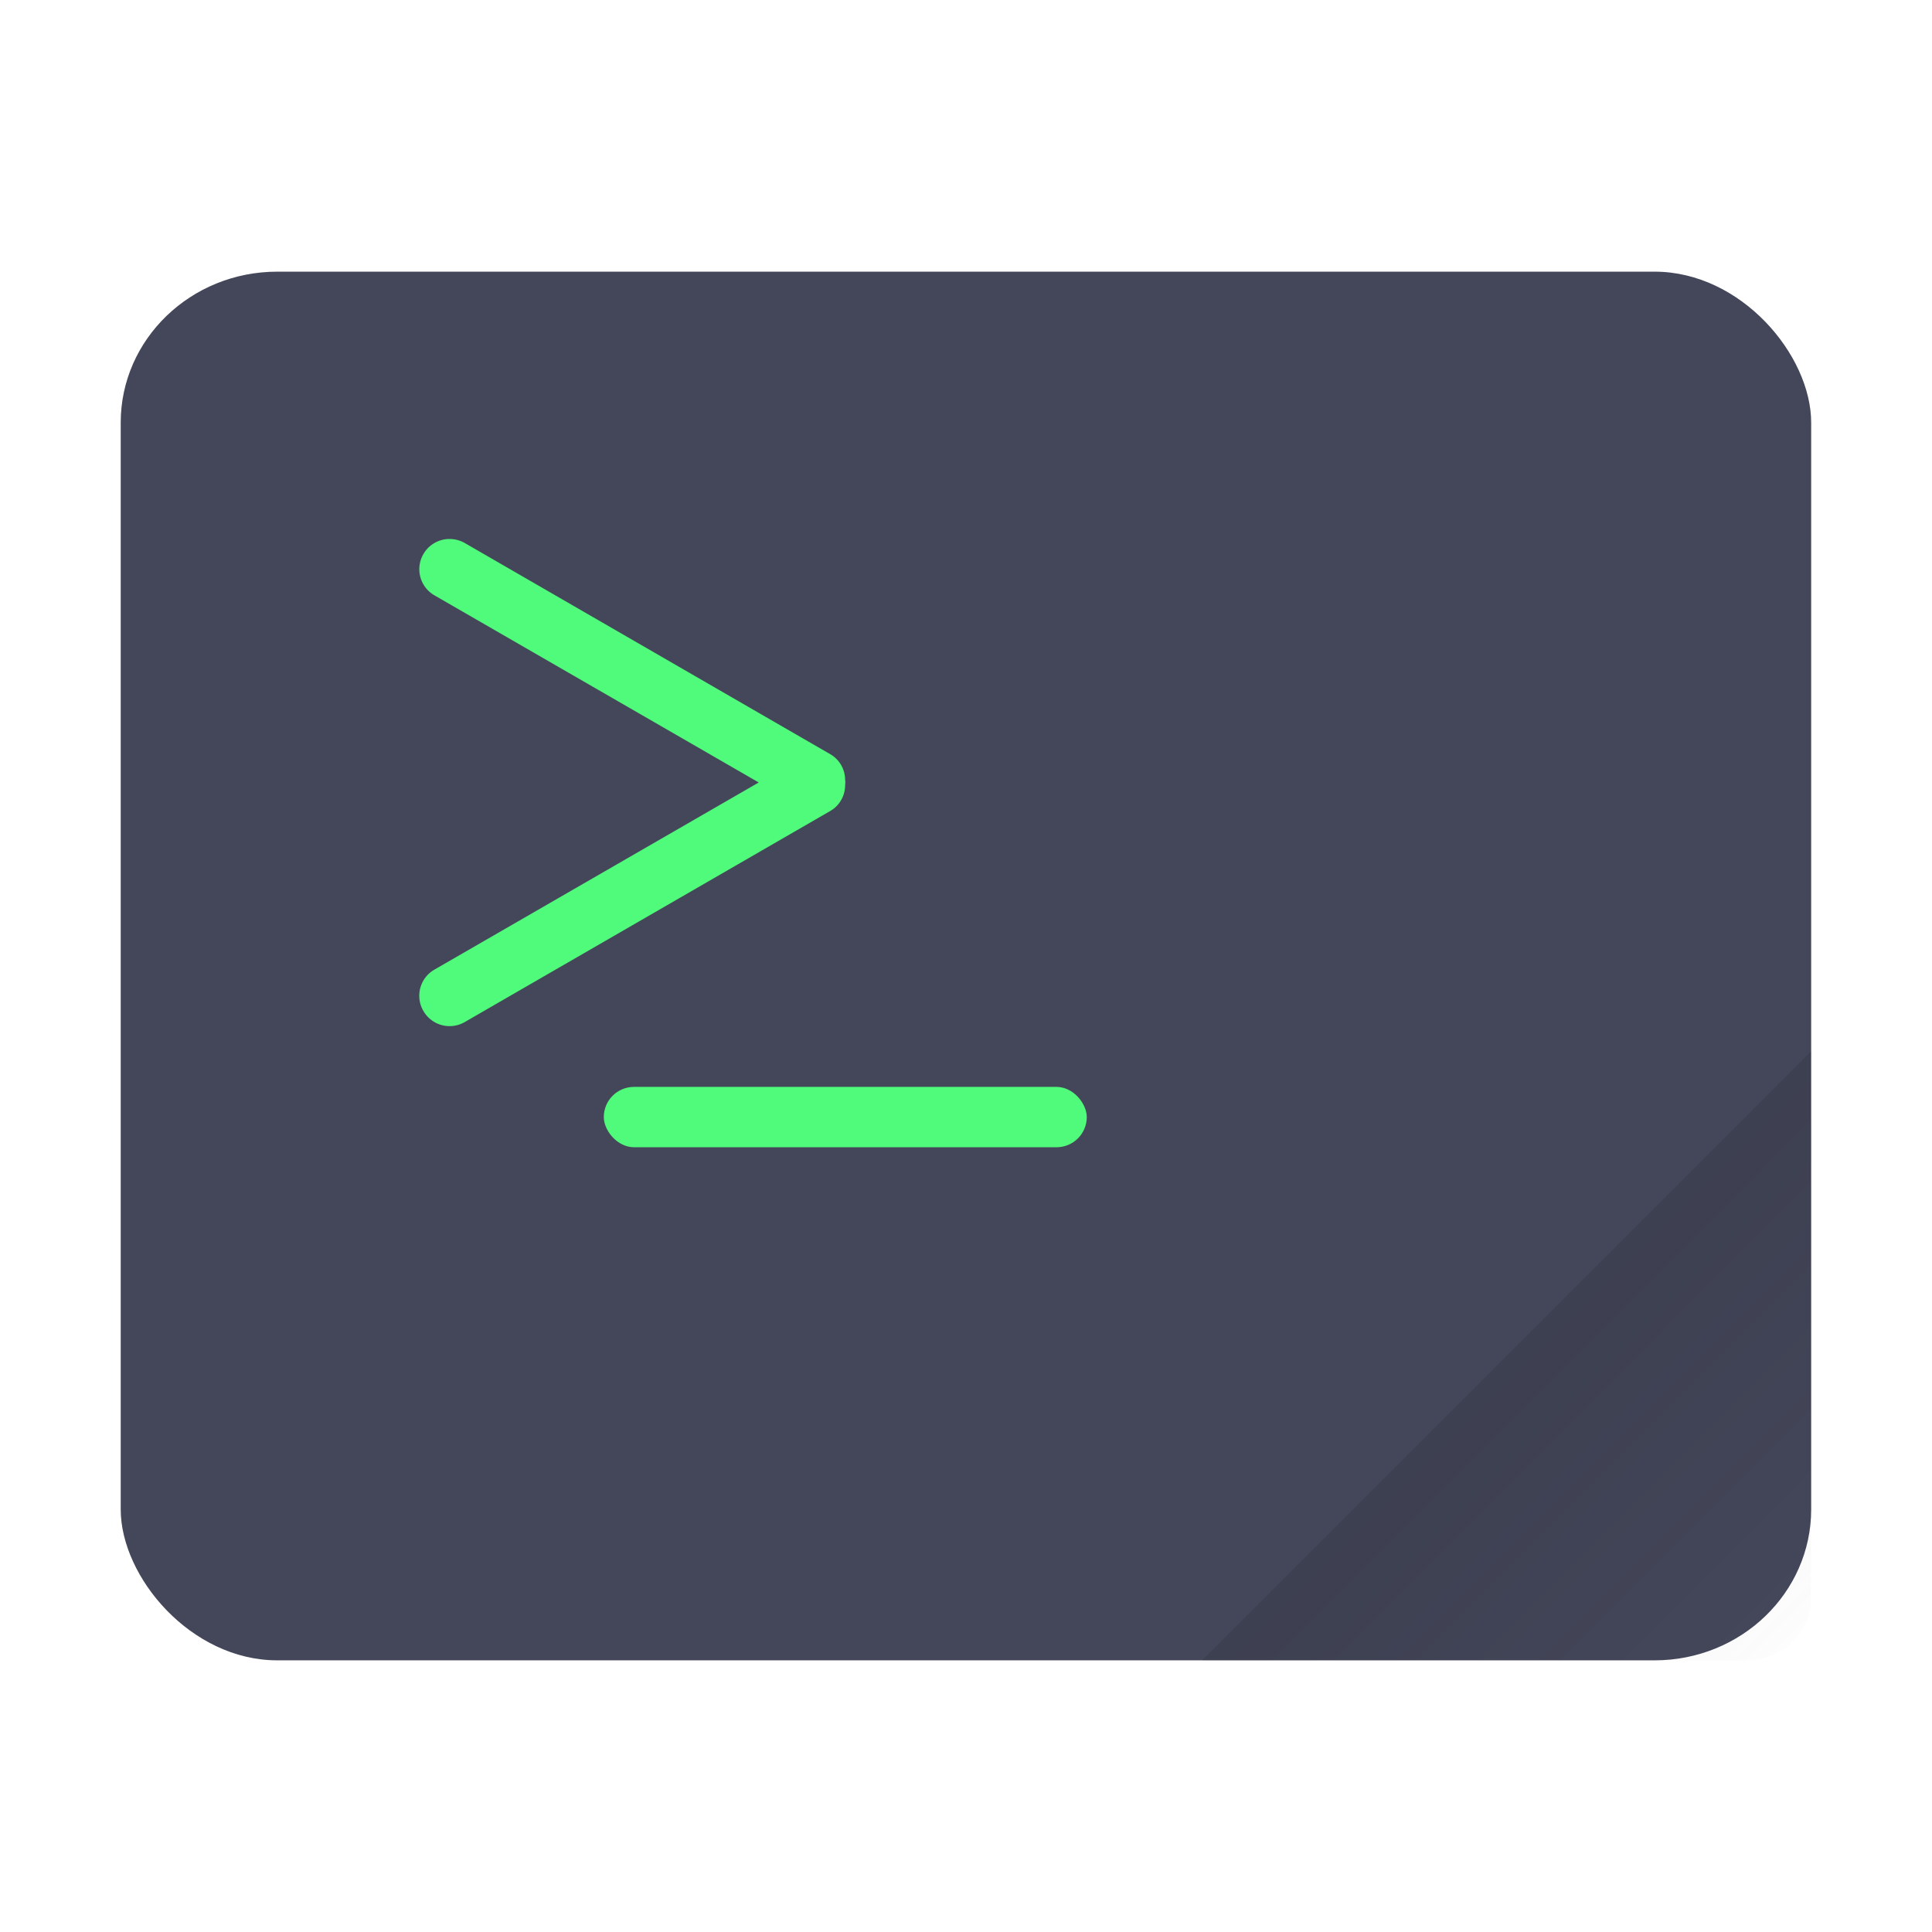 <?xml version="1.0" encoding="UTF-8" standalone="no"?>
<svg
   width="64"
   height="64"
   viewBox="0 0 16.933 16.933"
   version="1.1"
   id="svg3"
   sodipodi:docname="utilities-x-terminal.svg"
   inkscape:version="1.3.2 (091e20ef0f, 2023-11-25, custom)"
   xmlns:inkscape="http://www.inkscape.org/namespaces/inkscape"
   xmlns:sodipodi="http://sodipodi.sourceforge.net/DTD/sodipodi-0.dtd"
   xmlns="http://www.w3.org/2000/svg"
   xmlns:svg="http://www.w3.org/2000/svg">
  <sodipodi:namedview
     id="namedview3"
     pagecolor="#f8f8f2"
     bordercolor="#282a36"
     borderopacity="0.25"
     inkscape:showpageshadow="2"
     inkscape:pageopacity="0.0"
     inkscape:pagecheckerboard="0"
     inkscape:deskcolor="#d1d1d1"
     inkscape:zoom="12.875"
     inkscape:cx="31.961165"
     inkscape:cy="32"
     inkscape:window-width="1920"
     inkscape:window-height="1040"
     inkscape:window-x="0"
     inkscape:window-y="0"
     inkscape:window-maximized="1"
     inkscape:current-layer="svg3" />
  <defs
     id="defs2">
    <linearGradient
       id="a"
       x1="47"
       x2="59.998"
       y1="41"
       y2="53.978"
       gradientTransform="translate(-.004 .27) scale(.265)"
       gradientUnits="userSpaceOnUse">
      <stop
         offset="0"
         id="stop1" />
      <stop
         offset="1"
         stop-color="#242424"
         stop-opacity="0"
         id="stop2" />
    </linearGradient>
  </defs>
  <rect
     width="14.816"
     height="12.171"
     x="1.058"
     y="2.381"
     fill="#44475a"
     rx="1.372"
     ry="1.323"
     id="rect2"
     style="fill:#44475a" />
  <path
     fill="url(#a)"
     d="m15.872 9.215-5.337 5.337h4.767c.316 0 .57-.238.57-.535z"
     opacity=".15"
     id="path2" />
  <rect
     width="4.233"
     height=".529"
     x="5.292"
     y="9.526"
     fill="#55c66e"
     ry=".265"
     style="paint-order:stroke markers fill;fill:#50fa7b"
     id="rect3" />
  <path
     fill="#55c66e"
     d="M3.973 4.726a.264.264 0 0 0-.262.13.264.264 0 0 0 .097.362l2.842 1.64-2.842 1.64a.264.264 0 0 0-.097.363c.074.127.235.17.362.097L7.28 7.106a.26.26 0 0 0 .127-.225c.002-.008 0-.015.002-.022 0-.008 0-.015-.002-.023a.26.26 0 0 0-.127-.224L4.073 4.759a.266.266 0 0 0-.1-.033z"
     style="paint-order:stroke markers fill;fill:#50fa7b"
     id="path3" />
</svg>

